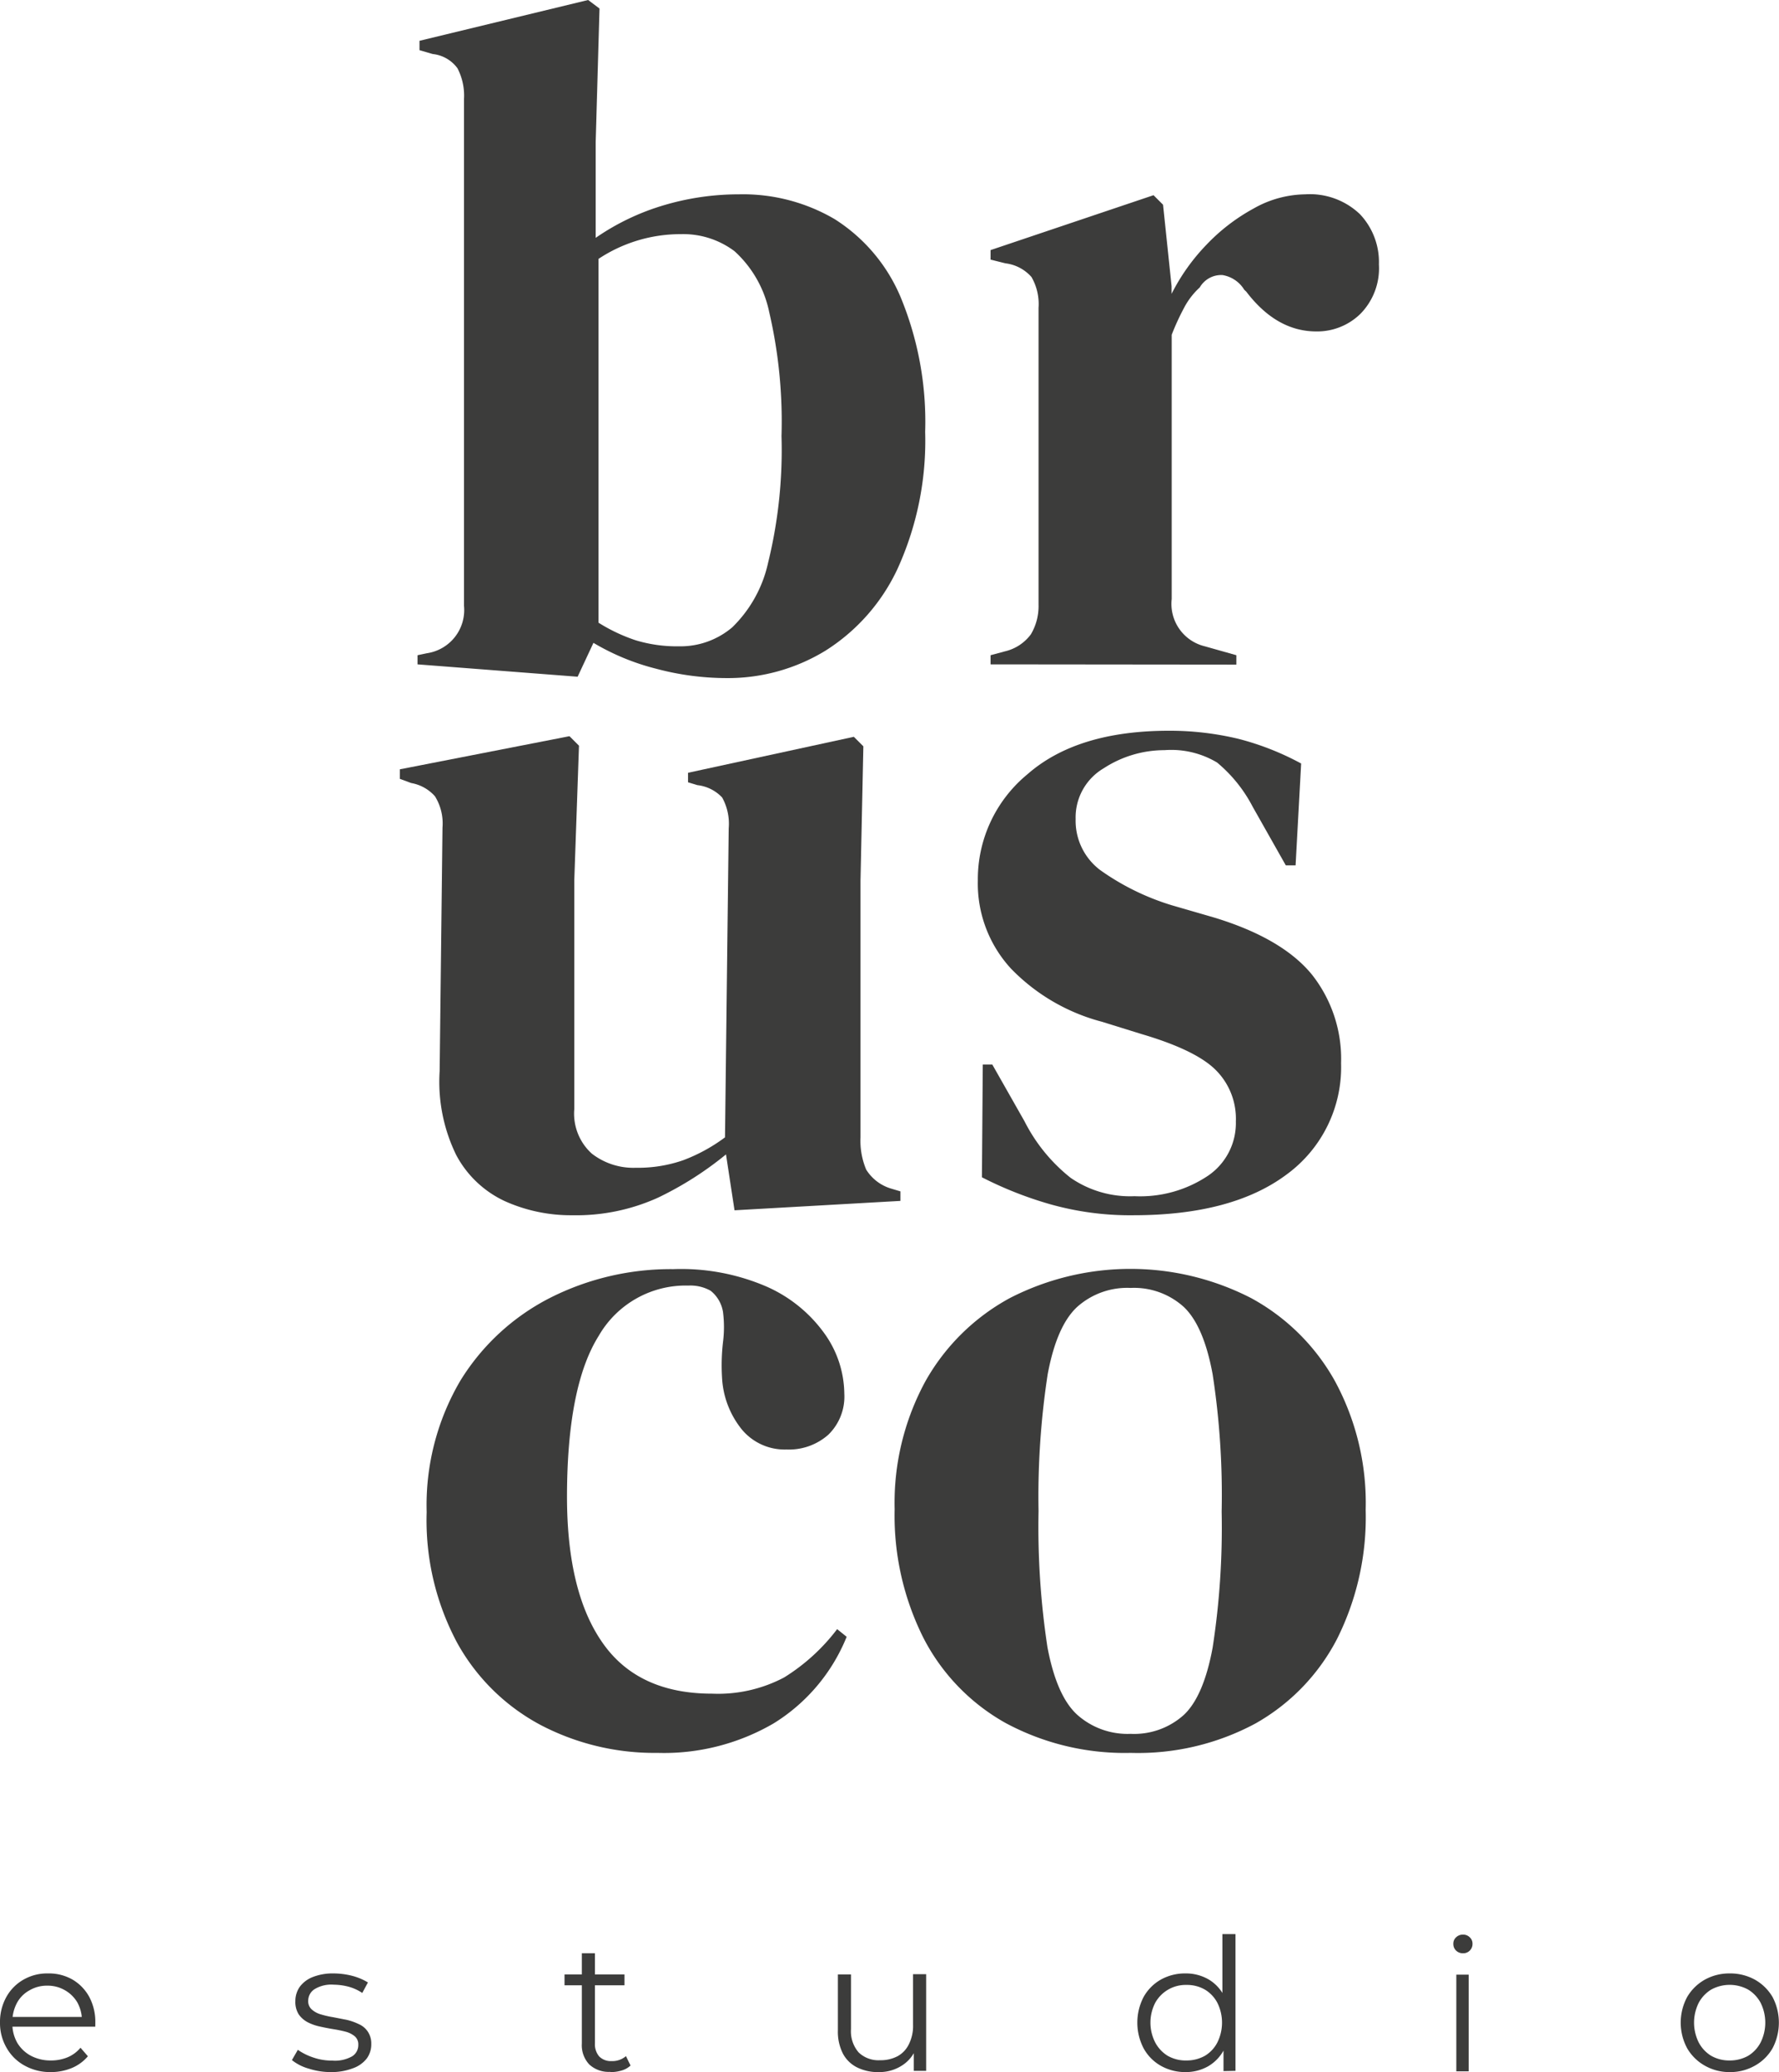 <svg xmlns="http://www.w3.org/2000/svg" viewBox="0 0 143.89 167.61"><defs><style>.cls-1{fill:#3c3c3b;}</style></defs><g id="Layer_2" data-name="Layer 2"><g id="Capa_1" data-name="Capa 1"><path class="cls-1" d="M46.72,54.74l-12.95-1V53l.76-.16a3.53,3.53,0,0,0,3-3.83V8A4.79,4.79,0,0,0,37,5.52a2.85,2.85,0,0,0-2-1.15l-1.07-.31V3.3L47.57,0l.92.69L48.18,11.5v7.74A19.24,19.24,0,0,1,53.7,16.6a21.21,21.21,0,0,1,6.06-.88,14.66,14.66,0,0,1,7.74,2A13.79,13.79,0,0,1,72.83,24a26.37,26.37,0,0,1,2,10.93A25,25,0,0,1,72.6,46a15.65,15.65,0,0,1-5.83,6.63,15.11,15.11,0,0,1-8,2.22,22.08,22.08,0,0,1-5.71-.76A19,19,0,0,1,48,52Zm8.21-2.46a6.47,6.47,0,0,0,4.29-1.53,10.39,10.39,0,0,0,2.91-5.25,38.24,38.24,0,0,0,1.08-10.23,39.13,39.13,0,0,0-1-10.05,9.15,9.15,0,0,0-2.8-4.9,6.9,6.9,0,0,0-4.33-1.38,12,12,0,0,0-6.67,2V50.37a13.81,13.81,0,0,0,3,1.42A11.49,11.49,0,0,0,54.93,52.28Z"/><path class="cls-1" d="M80.12,53.74V53l1.15-.31a3.63,3.63,0,0,0,2.11-1.38A4.46,4.46,0,0,0,84,48.91v-24a4.38,4.38,0,0,0-.57-2.5,3.34,3.34,0,0,0-2.11-1.11L80.12,21v-.77L93.3,15.79l.77.77.69,6.59v.62a16.24,16.24,0,0,1,2.8-3.95,15.45,15.45,0,0,1,3.83-2.95,8.65,8.65,0,0,1,4.18-1.15A5.85,5.85,0,0,1,110,17.33a5.64,5.64,0,0,1,1.53,4.06,5.25,5.25,0,0,1-1.5,4,5,5,0,0,1-3.56,1.42q-3.22,0-5.67-3.22l-.16-.15a2.55,2.55,0,0,0-1.76-1.19,2,2,0,0,0-1.84,1,6,6,0,0,0-1.27,1.65,19.73,19.73,0,0,0-1,2.18V48.45a3.53,3.53,0,0,0,2.68,3.83L100,53v.76Z"/><path class="cls-1" d="M46.29,98.3a13,13,0,0,1-5.48-1.15,8.51,8.51,0,0,1-3.91-3.72,13.48,13.48,0,0,1-1.34-6.79l.23-19.7a4.16,4.16,0,0,0-.61-2.53,3.33,3.33,0,0,0-1.92-1.07L32.34,63v-.77l13.72-2.68.77.77-.38,10.88V89.71a4.36,4.36,0,0,0,1.41,3.6,5.48,5.48,0,0,0,3.57,1.15,11.11,11.11,0,0,0,3.83-.61A13.76,13.76,0,0,0,58.64,92l.3-25a4.38,4.38,0,0,0-.53-2.49,3.24,3.24,0,0,0-2-1l-.76-.23v-.77l13.41-2.91.77.77L69.6,71.23V92a6,6,0,0,0,.46,2.61,3.57,3.57,0,0,0,2,1.53l.77.23v.77l-13.42.76-.69-4.52a27.23,27.23,0,0,1-5.48,3.49A16,16,0,0,1,46.29,98.3Z"/><path class="cls-1" d="M91.68,98.3a23.71,23.71,0,0,1-6.74-.89,30.37,30.37,0,0,1-5.52-2.18l.07-9.12h.77l2.61,4.6a13.75,13.75,0,0,0,3.72,4.56,8.47,8.47,0,0,0,5.17,1.49,9.86,9.86,0,0,0,5.94-1.65,5.15,5.15,0,0,0,2.26-4.4,5.57,5.57,0,0,0-1.61-4.14q-1.6-1.62-6-2.92l-3.22-1a15.82,15.82,0,0,1-7.36-4.3,10.17,10.17,0,0,1-2.68-7.13,11,11,0,0,1,4-8.58q4-3.52,11.42-3.53a23.82,23.82,0,0,1,5.64.65,22.22,22.22,0,0,1,5.09,2L104.79,70H104l-2.69-4.76a11.58,11.58,0,0,0-2.87-3.56,7.23,7.23,0,0,0-4.26-1,9,9,0,0,0-4.9,1.46A4.61,4.61,0,0,0,87,66.25,5,5,0,0,0,89,70.39a20.06,20.06,0,0,0,5.79,2.84l3.45,1q5.52,1.69,7.9,4.64A11,11,0,0,1,108.47,86a10.75,10.75,0,0,1-4.4,9Q99.66,98.3,91.68,98.3Z"/><path class="cls-1" d="M53.17,141.79a19.84,19.84,0,0,1-9.47-2.27A16.65,16.65,0,0,1,37,132.93a21,21,0,0,1-2.49-10.62,19.87,19.87,0,0,1,2.72-10.62A18.23,18.23,0,0,1,44.46,105a21.61,21.61,0,0,1,10-2.34A17.43,17.43,0,0,1,62,104.07a11.42,11.42,0,0,1,4.68,3.79,8.49,8.49,0,0,1,1.61,4.87,4.3,4.3,0,0,1-1.3,3.33,4.8,4.8,0,0,1-3.38,1.19,4.5,4.5,0,0,1-3.6-1.61,7.25,7.25,0,0,1-1.61-4.21,16.24,16.24,0,0,1,.08-2.88,9.72,9.72,0,0,0,0-2.41,2.75,2.75,0,0,0-1-1.73,3.33,3.33,0,0,0-1.8-.42,8.11,8.11,0,0,0-7.25,4.06q-2.56,4.07-2.57,13,0,7.74,2.88,11.84c1.91,2.74,4.87,4.11,8.85,4.11a11.44,11.44,0,0,0,5.83-1.31,15.87,15.87,0,0,0,4.29-3.91l.77.62a14.71,14.71,0,0,1-5.9,7A17.62,17.62,0,0,1,53.17,141.79Z"/><path class="cls-1" d="M91.45,141.79a20.32,20.32,0,0,1-10.12-2.42,16.55,16.55,0,0,1-6.63-6.86,22.08,22.08,0,0,1-2.34-10.43,20.6,20.6,0,0,1,2.49-10.35A17.29,17.29,0,0,1,81.68,105a21.34,21.34,0,0,1,19.51,0,17.09,17.09,0,0,1,6.78,6.71,20.71,20.71,0,0,1,2.49,10.42,22,22,0,0,1-2.33,10.47,16.62,16.62,0,0,1-6.6,6.82A20.06,20.06,0,0,1,91.45,141.79Zm0-1.54a6,6,0,0,0,4.3-1.53c1.07-1,1.85-2.84,2.33-5.44a63.56,63.56,0,0,0,.73-11,64.13,64.13,0,0,0-.73-11.12q-.72-3.91-2.33-5.44a6,6,0,0,0-4.3-1.54,6.07,6.07,0,0,0-4.33,1.54q-1.65,1.53-2.38,5.44A65.34,65.34,0,0,0,84,122.24a64.77,64.77,0,0,0,.72,11c.49,2.6,1.28,4.42,2.38,5.44A6.11,6.11,0,0,0,91.45,140.25Z"/><path class="cls-1" d="M4.11,167.61A4.24,4.24,0,0,1,2,167.09a3.71,3.71,0,0,1-1.45-1.41A4,4,0,0,1,0,163.61a4.15,4.15,0,0,1,.5-2.05,3.64,3.64,0,0,1,1.37-1.41,3.83,3.83,0,0,1,2-.52,3.83,3.83,0,0,1,2,.5,3.64,3.64,0,0,1,1.35,1.4,4.29,4.29,0,0,1,.49,2.08v.16a.91.91,0,0,0,0,.17H.8v-.79H7.05l-.42.31A3.12,3.12,0,0,0,6.27,162a2.73,2.73,0,0,0-1-1,2.77,2.77,0,0,0-1.45-.38,2.76,2.76,0,0,0-1.44.38,2.51,2.51,0,0,0-1,1A3.2,3.2,0,0,0,1,163.49v.17a3.1,3.1,0,0,0,.39,1.57,2.83,2.83,0,0,0,1.11,1.06,3.39,3.39,0,0,0,1.61.38,3.47,3.47,0,0,0,1.34-.25,2.71,2.71,0,0,0,1.06-.78l.6.69a3.45,3.45,0,0,1-1.3.95A4.44,4.44,0,0,1,4.11,167.61Z"/><path class="cls-1" d="M26.8,167.61a5.84,5.84,0,0,1-1.83-.28,3.84,3.84,0,0,1-1.36-.69l.48-.83a4.78,4.78,0,0,0,1.22.61,4.58,4.58,0,0,0,1.57.26,2.81,2.81,0,0,0,1.61-.35,1.07,1.07,0,0,0,.49-.93.85.85,0,0,0-.28-.68,1.88,1.88,0,0,0-.72-.37c-.3-.08-.63-.15-1-.21s-.73-.13-1.09-.21a4,4,0,0,1-1-.35,2.05,2.05,0,0,1-.73-.64,1.88,1.88,0,0,1-.27-1.07,2,2,0,0,1,.35-1.15,2.39,2.39,0,0,1,1.06-.8,4.42,4.42,0,0,1,1.69-.29,6.16,6.16,0,0,1,1.52.2,4.7,4.7,0,0,1,1.25.53l-.46.85a3.66,3.66,0,0,0-1.12-.51,4.93,4.93,0,0,0-1.19-.16,2.6,2.6,0,0,0-1.56.37,1.11,1.11,0,0,0-.5.93.88.88,0,0,0,.28.7,1.88,1.88,0,0,0,.73.4,7.8,7.8,0,0,0,1,.23l1.08.21a4.7,4.7,0,0,1,1,.35,1.68,1.68,0,0,1,.73.61,1.72,1.72,0,0,1,.28,1,1.92,1.92,0,0,1-.38,1.19,2.45,2.45,0,0,1-1.1.77A4.85,4.85,0,0,1,26.8,167.61Z"/><path class="cls-1" d="M45.66,160.59v-.88h4.85v.88Zm3.7,7a2.29,2.29,0,0,1-1.7-.6,2.26,2.26,0,0,1-.6-1.68V158h1.06v7.29a1.5,1.5,0,0,0,.35,1.06,1.32,1.32,0,0,0,1,.37,1.69,1.69,0,0,0,1.16-.4l.37.76a1.77,1.77,0,0,1-.75.41A3,3,0,0,1,49.36,167.61Z"/><path class="cls-1" d="M71.08,167.61a3.78,3.78,0,0,1-1.74-.37,2.62,2.62,0,0,1-1.16-1.12,3.89,3.89,0,0,1-.41-1.87v-4.54h1.06v4.43a2.6,2.6,0,0,0,.62,1.88,2.31,2.31,0,0,0,1.73.63,2.93,2.93,0,0,0,1.43-.33,2.19,2.19,0,0,0,.92-1,3.29,3.29,0,0,0,.32-1.53v-4.1h1.06v7.82h-1v-2.14l.16.39a2.9,2.9,0,0,1-1.15,1.34A3.36,3.36,0,0,1,71.08,167.61Z"/><path class="cls-1" d="M95.89,167.61a4,4,0,0,1-2-.51,3.62,3.62,0,0,1-1.39-1.41,4.5,4.5,0,0,1,0-4.16,3.67,3.67,0,0,1,1.39-1.4,4,4,0,0,1,2-.5,3.65,3.65,0,0,1,1.84.47A3.27,3.27,0,0,1,99,161.44a4.43,4.43,0,0,1,.49,2.17,4.55,4.55,0,0,1-.48,2.17,3.39,3.39,0,0,1-1.29,1.36A3.66,3.66,0,0,1,95.89,167.61Zm.07-.94a3,3,0,0,0,1.5-.38,2.68,2.68,0,0,0,1-1.07,3.6,3.6,0,0,0,0-3.22,2.72,2.72,0,0,0-1-1.06,2.89,2.89,0,0,0-1.5-.38A2.81,2.81,0,0,0,93.44,162a3.52,3.52,0,0,0,0,3.22,2.82,2.82,0,0,0,1,1.07A2.94,2.94,0,0,0,96,166.67Zm3,.86v-2.35L99,163.6,98.87,162v-5.55h1.06v11.06Z"/><path class="cls-1" d="M118.32,158a.78.78,0,0,1-.55-.22.73.73,0,0,1-.22-.54.69.69,0,0,1,.22-.53.78.78,0,0,1,.55-.22.75.75,0,0,1,.55.21.68.68,0,0,1,.23.52.75.75,0,0,1-.78.78Zm-.53,9.55v-7.82h1v7.82Z"/><path class="cls-1" d="M139.89,167.61a4,4,0,0,1-2-.52,3.79,3.79,0,0,1-1.43-1.41,4.38,4.38,0,0,1,0-4.14,3.82,3.82,0,0,1,1.42-1.4,4.06,4.06,0,0,1,2-.51,4.13,4.13,0,0,1,2.07.51,3.82,3.82,0,0,1,1.42,1.4,4.46,4.46,0,0,1,0,4.14,3.73,3.73,0,0,1-1.43,1.41A4,4,0,0,1,139.89,167.61Zm0-.94a3,3,0,0,0,1.51-.38,2.75,2.75,0,0,0,1-1.07,3.6,3.6,0,0,0,0-3.22,2.79,2.79,0,0,0-1-1.06,3.11,3.11,0,0,0-3,0,2.81,2.81,0,0,0-1,1.06,3.6,3.6,0,0,0,0,3.22,2.77,2.77,0,0,0,1,1.07A2.93,2.93,0,0,0,139.89,166.67Z"/></g></g></svg>